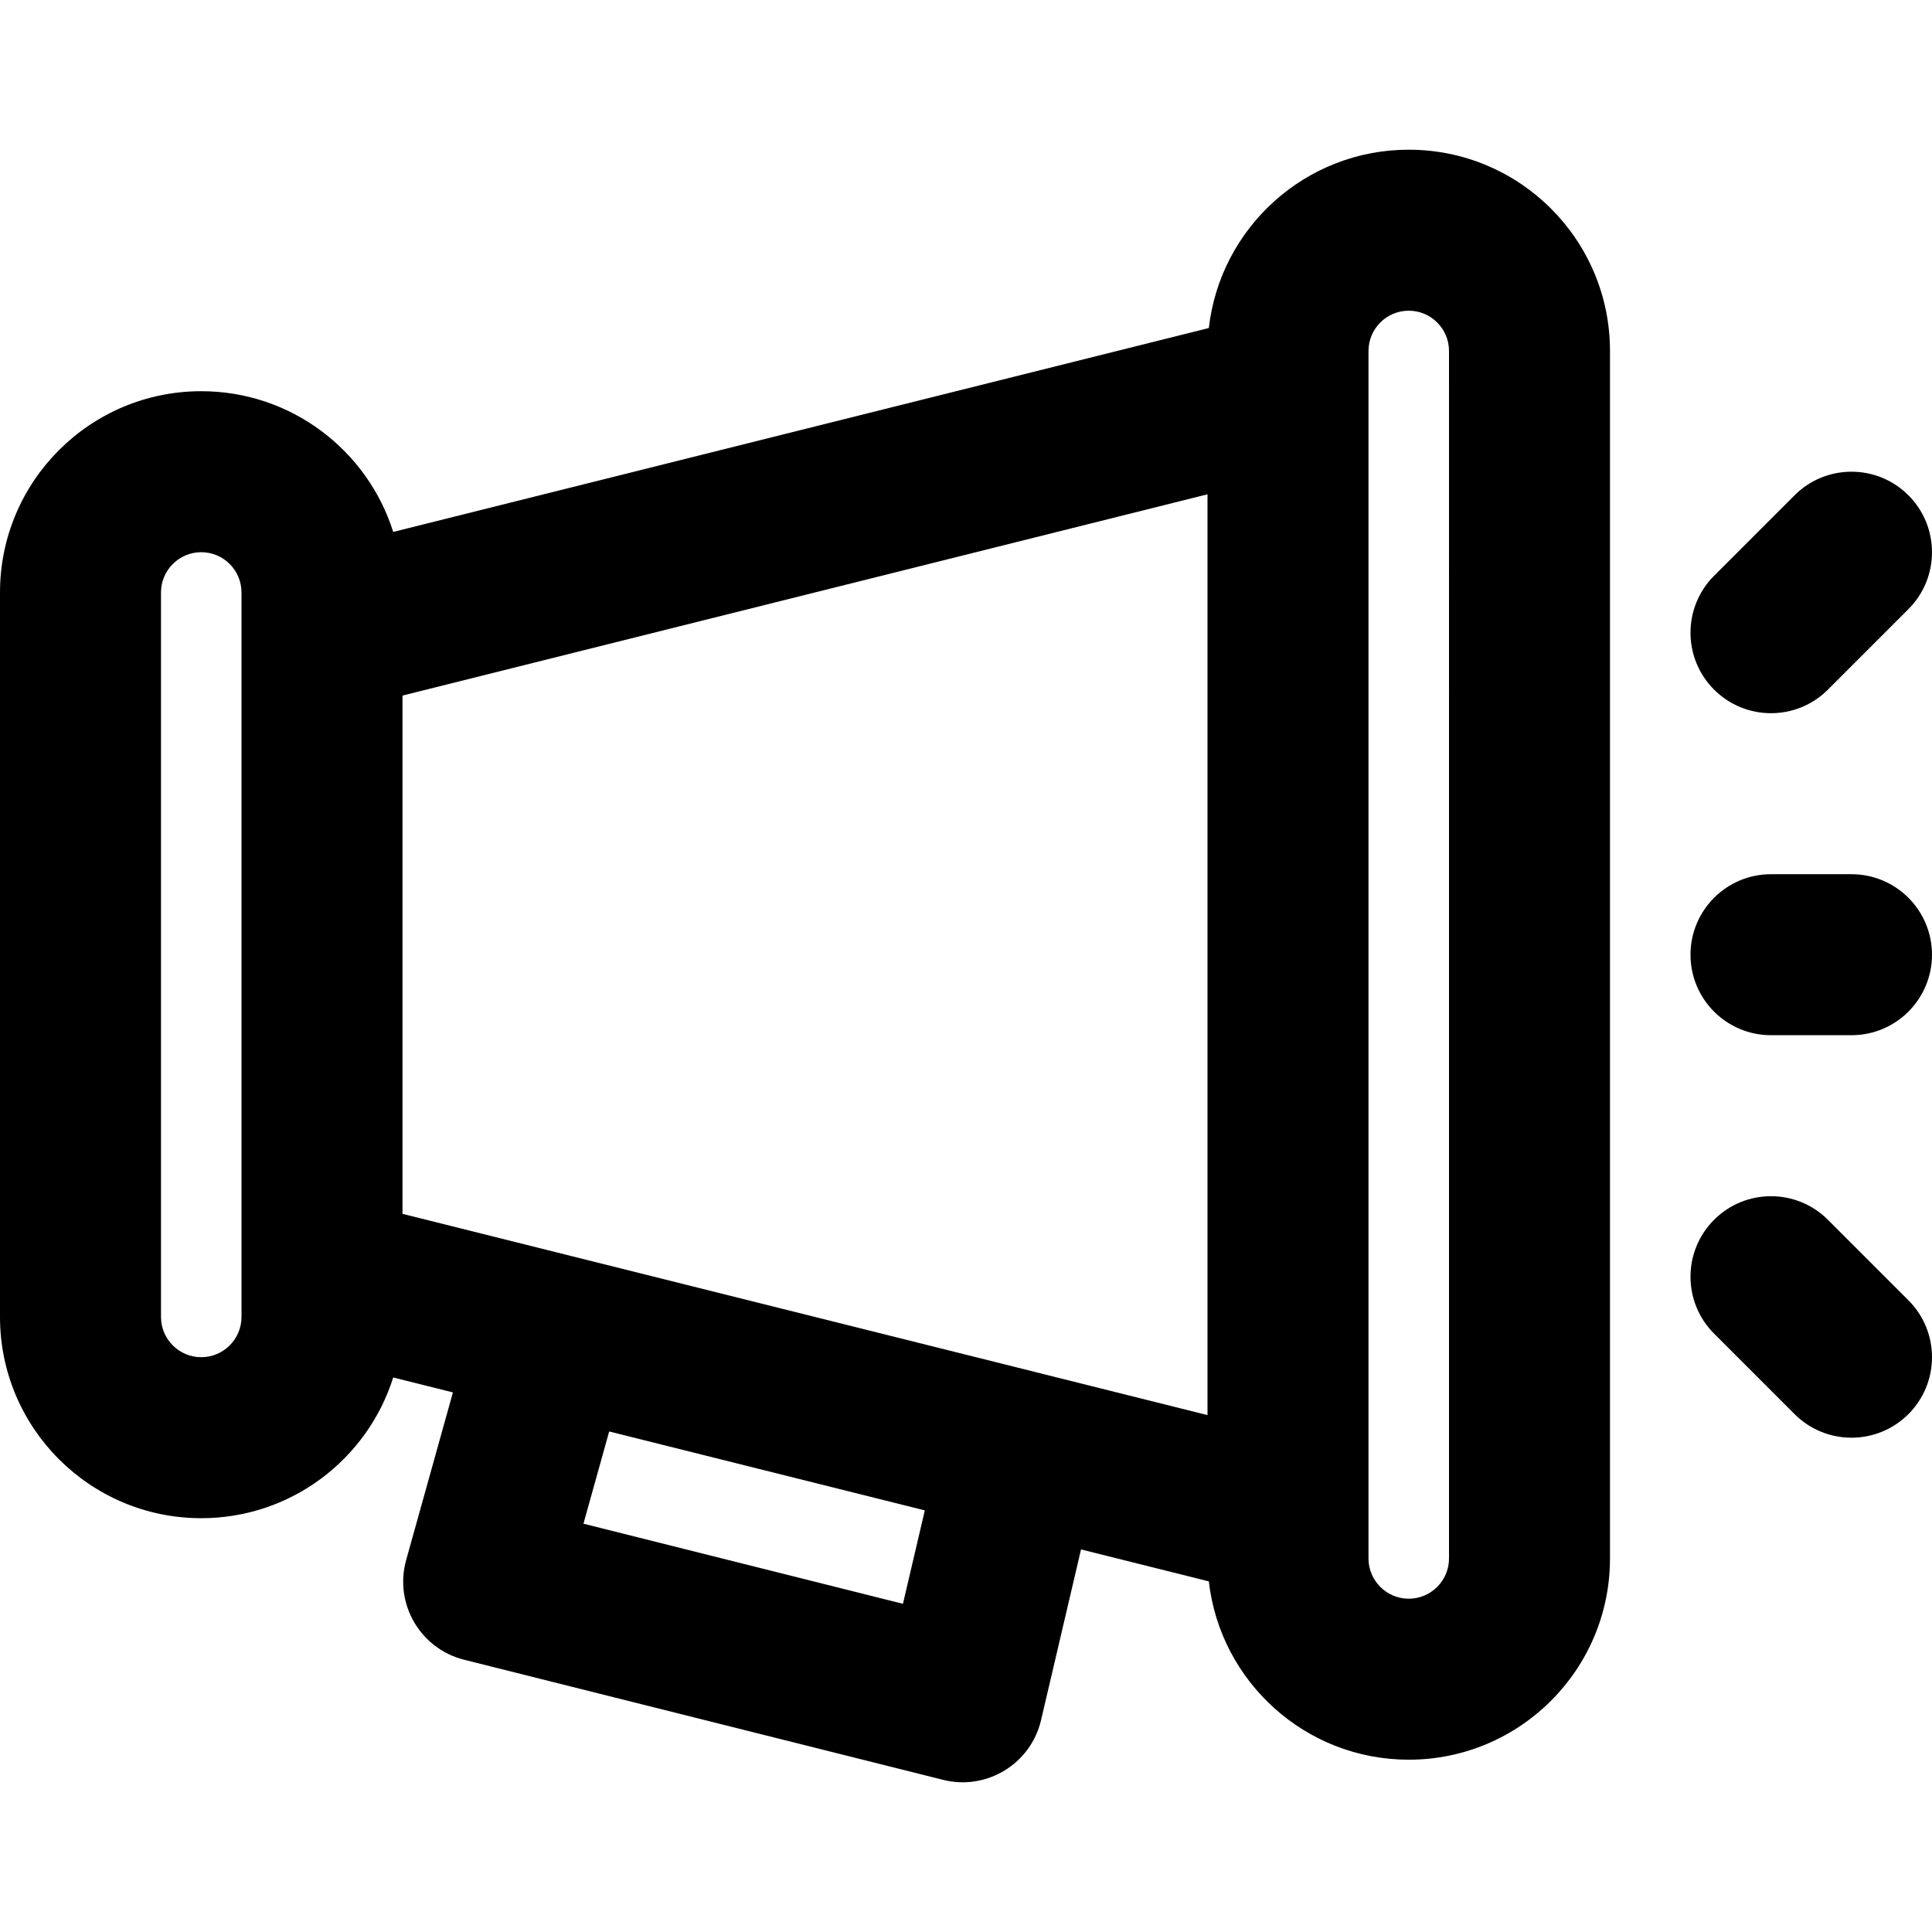 <?xml version="1.0" encoding="iso-8859-1"?>
<!-- Uploaded to: SVG Repo, www.svgrepo.com, Generator: SVG Repo Mixer Tools -->
<svg fill="#000000" height="800px" width="800px" version="1.1" id="Layer_1" xmlns="http://www.w3.org/2000/svg" xmlns:xlink="http://www.w3.org/1999/xlink" 
	 viewBox="0 0 512 512" xml:space="preserve">
<g>
	<g>
		<g>
			<path d="M373.333,39.673c-27.389,0-49.958,20.671-52.978,47.255l-216.15,54.037c-6.812-21.611-27.016-37.292-50.872-37.292
				C23.887,103.673,0,127.56,0,157.006v192c0,29.446,23.887,53.333,53.333,53.333c23.856,0,44.06-15.681,50.872-37.292l15.826,3.956
				l-12.393,44.422c-3.225,11.561,3.718,23.506,15.36,26.425l126.933,31.829c11.555,2.897,23.244-4.23,25.96-15.829l10.592-45.235
				l33.871,8.468c3.021,26.584,25.589,47.255,52.978,47.255c29.446,0,53.333-23.887,53.333-53.333v-320
				C426.667,63.56,402.779,39.673,373.333,39.673z M64,349.006c0,5.882-4.785,10.667-10.667,10.667
				c-5.882,0-10.667-4.785-10.667-10.667v-192c0-5.882,4.785-10.667,10.667-10.667c5.882,0,10.667,4.785,10.667,10.667v10.667
				V338.34V349.006z M106.667,184.33L320,130.996v244.02l-44.055-11.014c-0.041-0.01-0.079-0.026-0.12-0.036l-124.181-31.04
				c-0.007-0.002-0.014-0.002-0.021-0.004l-44.956-11.239V184.33z M239.29,425.025l-84.668-21.231l6.817-24.438l83.648,20.912
				L239.29,425.025z M384,413.006c0,5.882-4.785,10.667-10.667,10.667c-5.882,0-10.667-4.785-10.667-10.667V402.34V103.673V93.006
				c0-5.882,4.785-10.667,10.667-10.667c5.882,0,10.667,4.785,10.667,10.667V413.006z"/>
			<path d="M484.418,182.758l21.333-21.333c8.331-8.331,8.331-21.839,0-30.17c-8.331-8.331-21.839-8.331-30.17,0l-21.333,21.333
				c-8.331,8.331-8.331,21.839,0,30.17S476.087,191.089,484.418,182.758z"/>
			<path d="M484.418,323.255c-8.331-8.331-21.839-8.331-30.17,0s-8.331,21.839,0,30.17l21.333,21.333
				c8.331,8.331,21.839,8.331,30.17,0c8.331-8.331,8.331-21.839,0-30.17L484.418,323.255z"/>
			<path d="M469.333,274.34h21.333c11.782,0,21.333-9.551,21.333-21.333c0-11.782-9.551-21.333-21.333-21.333h-21.333
				c-11.782,0-21.333,9.551-21.333,21.333C448,264.788,457.551,274.34,469.333,274.34z"/>
		</g>
	</g>
</g>
</svg>